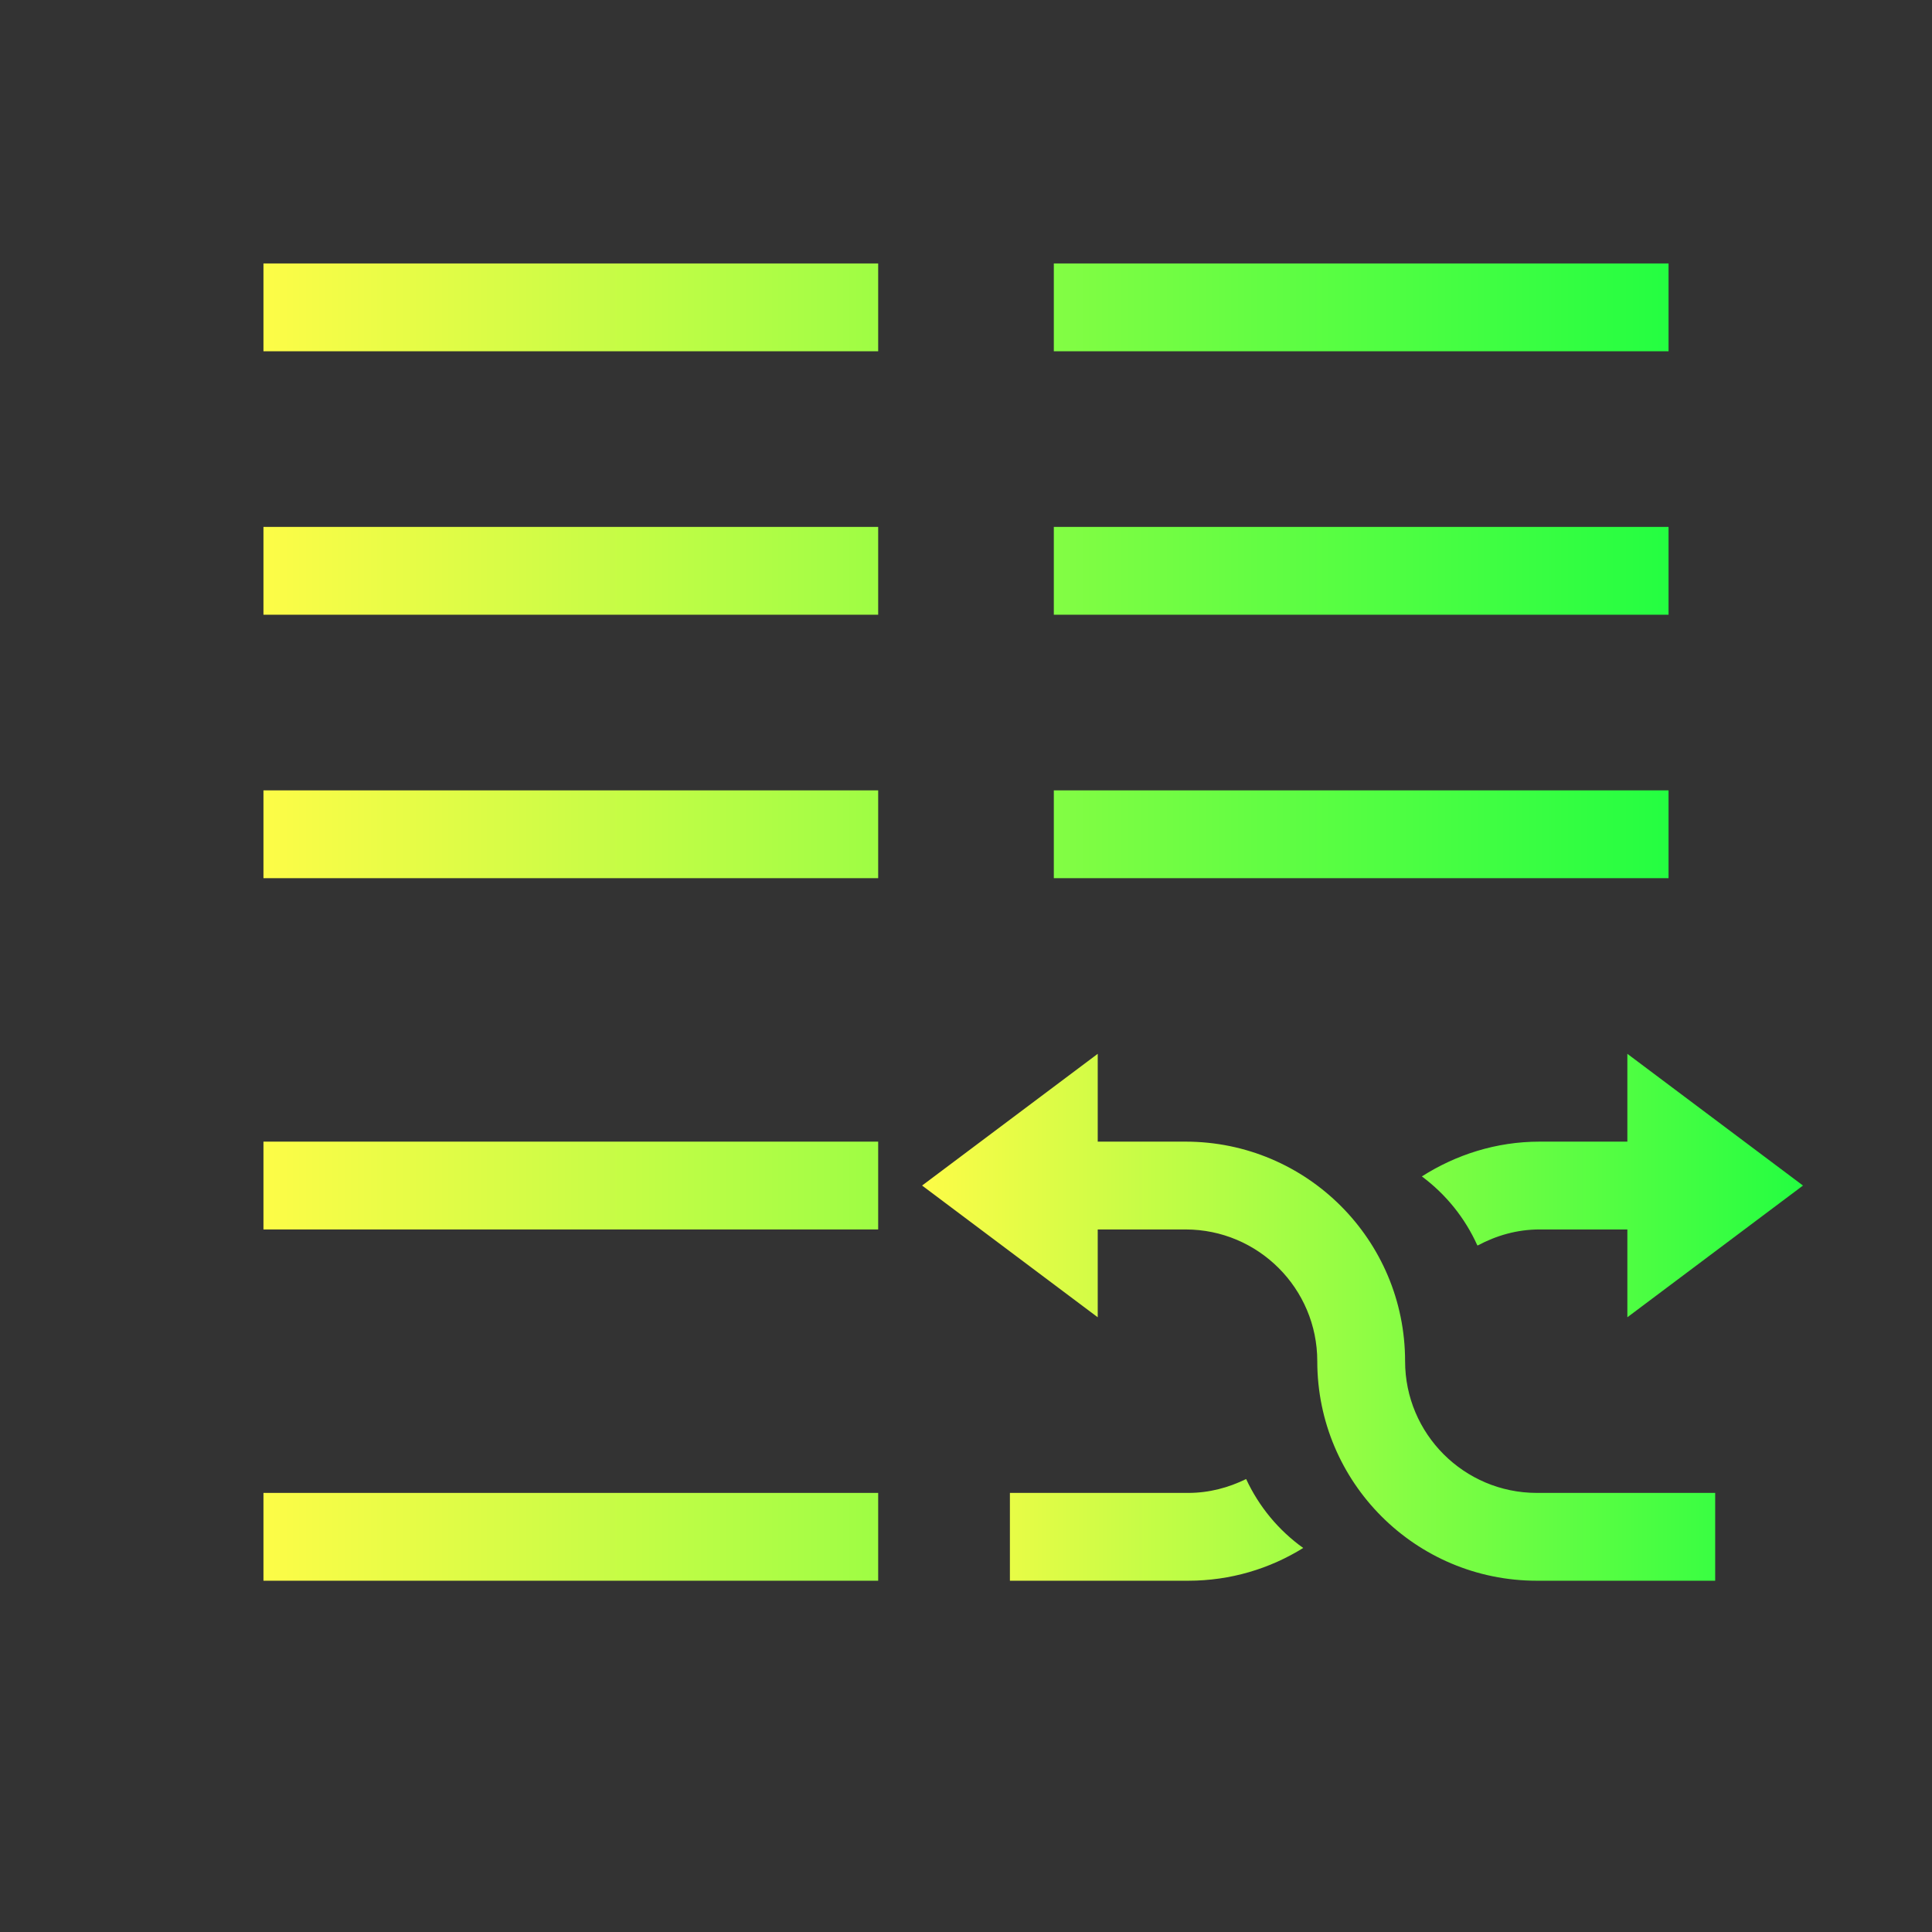 <svg width="22" height="22" viewBox="0 0 22 22" fill="none" xmlns="http://www.w3.org/2000/svg">
<rect x="0" y="0" width="22" height="22" fill="#333333" stroke="none"/>
<path d="M3 3V4H10V3H3ZM12 3V4H19V3H12ZM3 6V7H10V6H3ZM12 6V7H19V6H12ZM3 9V10H10V9H3ZM12 9V10H19V9H12ZM3 13V14H10V13H3ZM3 17V18H10V17H3Z" fill="url(#paint0_linear_10_13568)"/>
<path d="M12.5 12L10.5 13.5L12.5 15V14H13.5C14.328 14 15 14.672 15 15.5C15 16.881 16.119 18 17.5 18H19.531V17H17.5C16.672 17 16 16.328 16 15.5C16 14.119 14.881 13 13.5 13H12.5V12ZM18.531 12V13H17.531C17.037 13 16.579 13.149 16.191 13.396C16.465 13.6 16.682 13.869 16.822 14.18C16.824 14.18 16.826 14.181 16.828 14.182C17.039 14.069 17.276 14 17.531 14H18.531V15L20.531 13.5L18.531 12ZM14.19 16.842C13.99 16.94 13.769 17 13.531 17H11.5V18H13.531C14.013 18 14.46 17.863 14.84 17.627C14.559 17.426 14.335 17.155 14.19 16.842Z" fill="url(#paint1_linear_10_13568)"/>
<defs>
<linearGradient id="paint0_linear_10_13568" x1="3" y1="10.5" x2="19" y2="10.5" gradientUnits="userSpaceOnUse">
<stop stop-color="#FDFC47"/>
<stop offset="1" stop-color="#24FE41"/>
</linearGradient>
<linearGradient id="paint1_linear_10_13568" x1="10.5" y1="15" x2="20.531" y2="15" gradientUnits="userSpaceOnUse">
<stop stop-color="#FDFC47"/>
<stop offset="1" stop-color="#24FE41"/>
</linearGradient>
</defs>
</svg>
